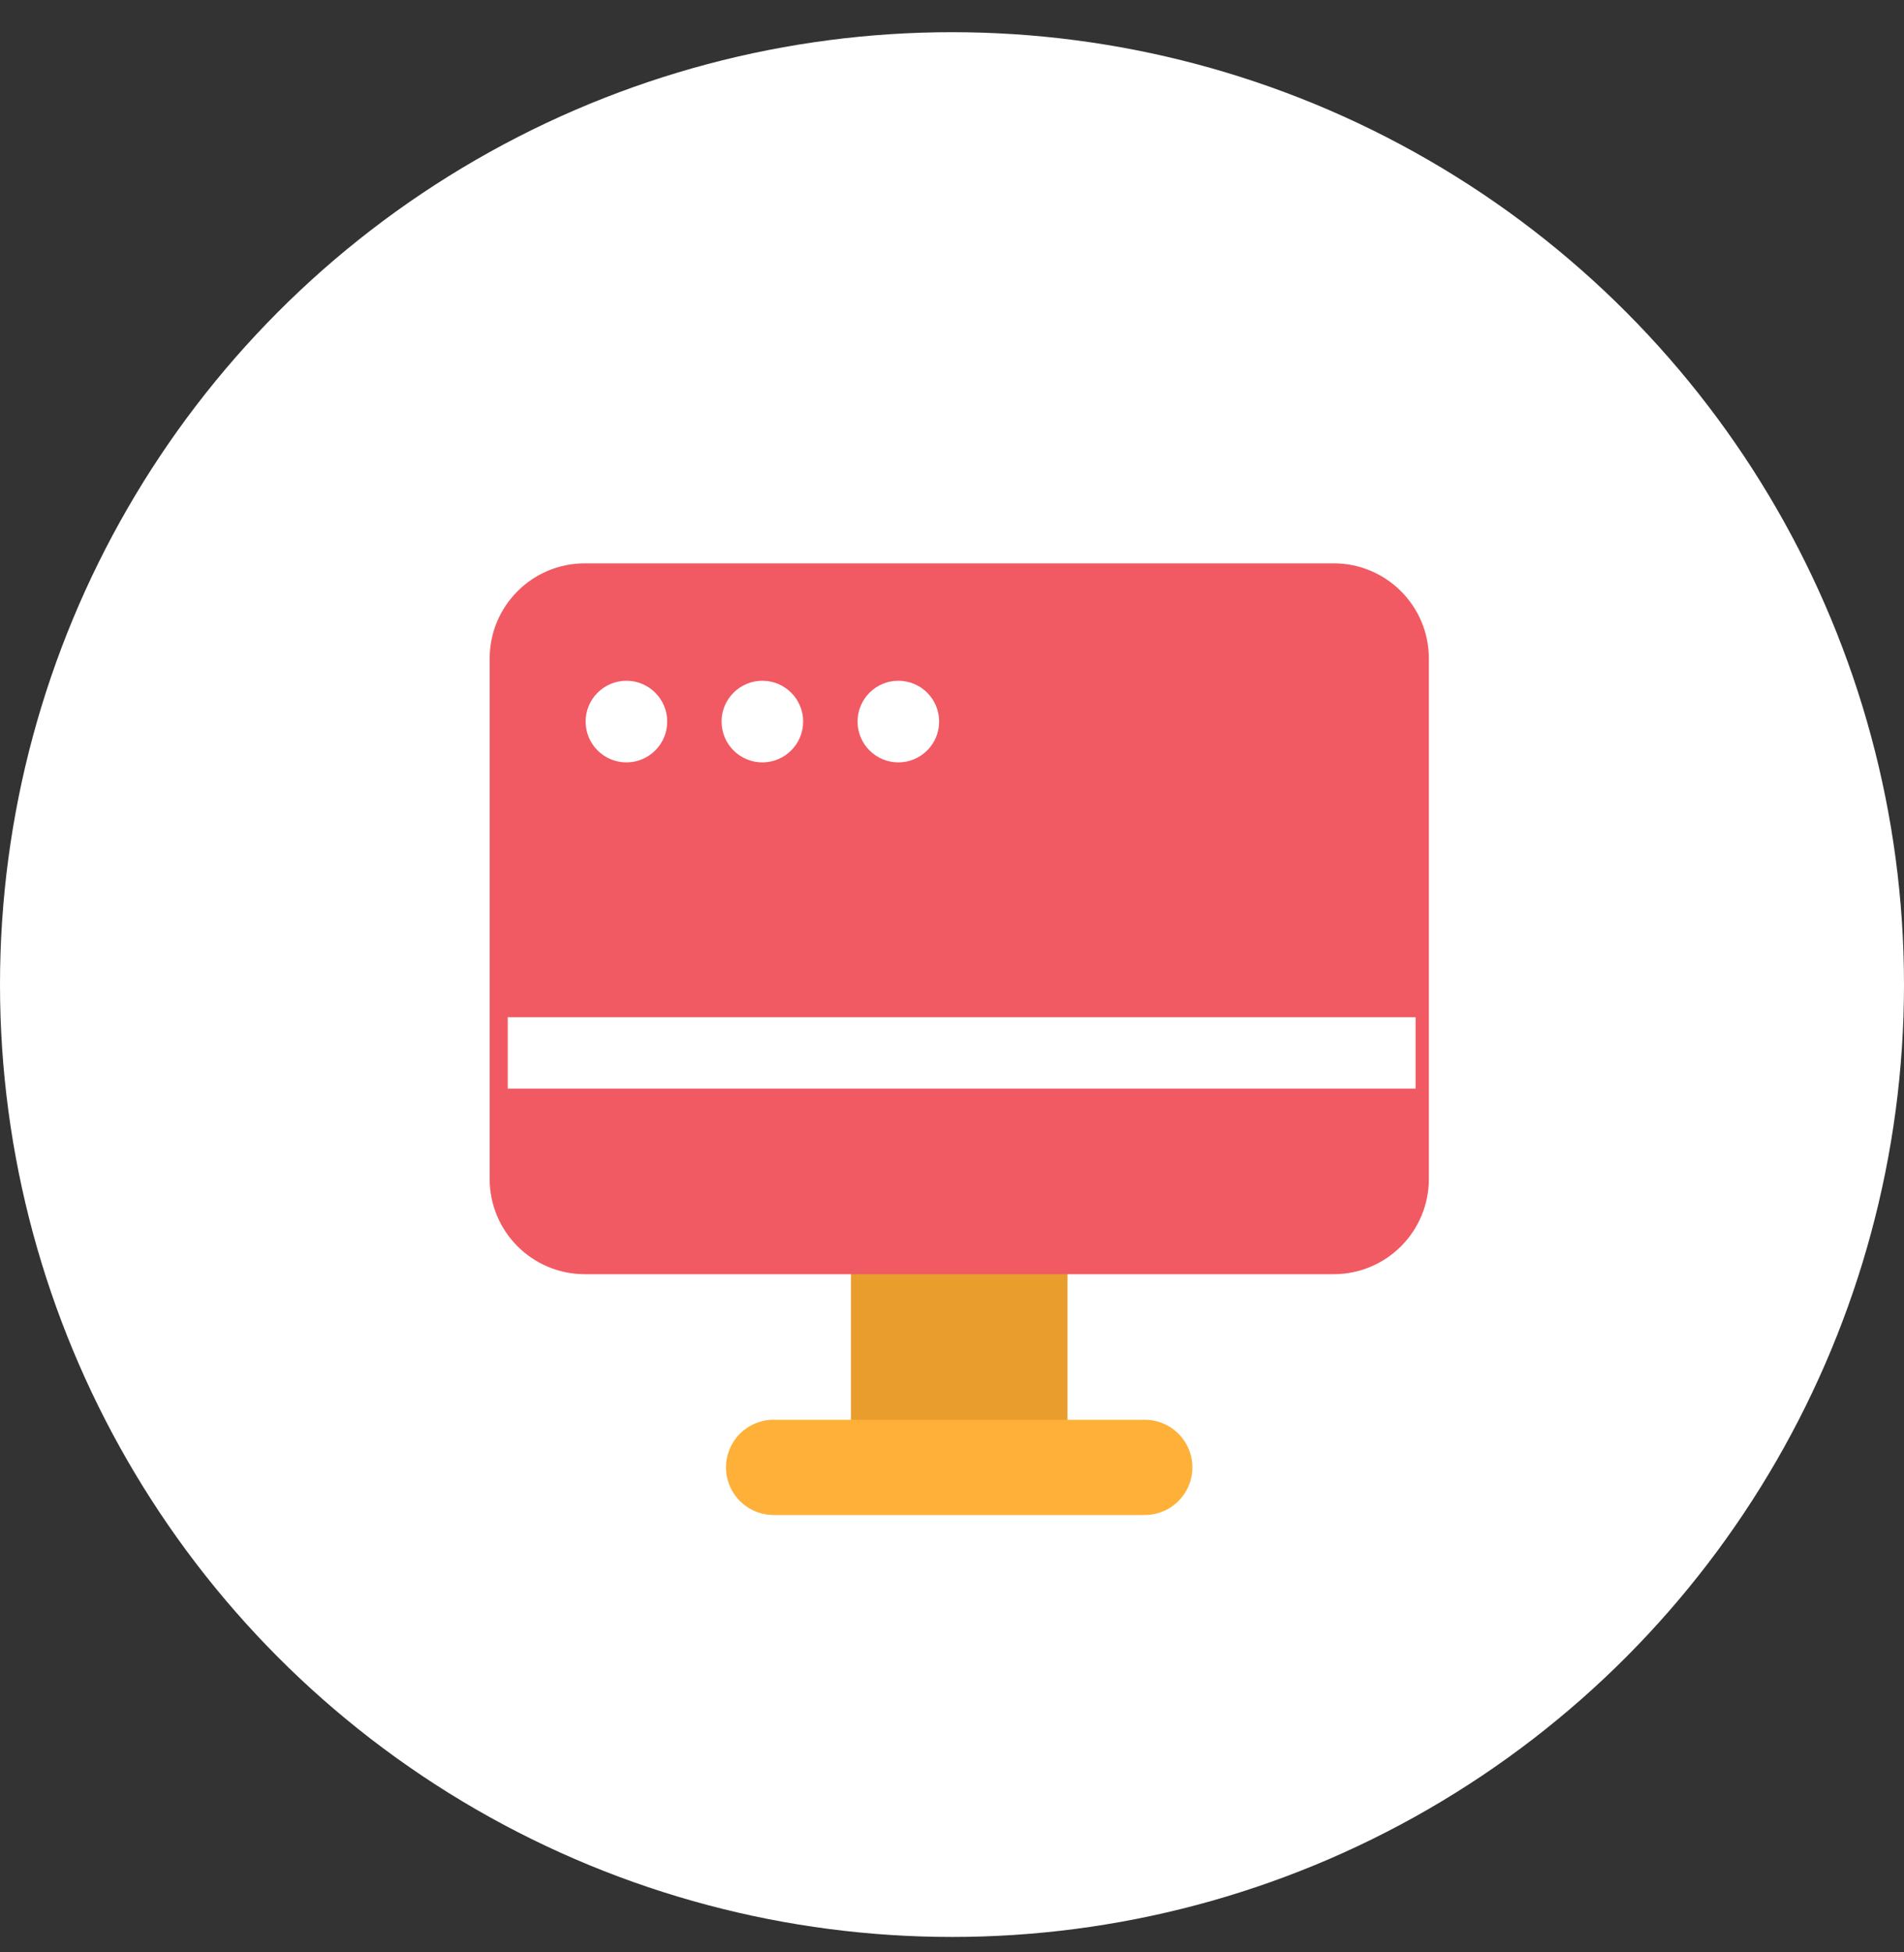 <svg width="40" height="41" viewBox="0 0 40 41" fill="none" xmlns="http://www.w3.org/2000/svg">
<rect x="0" y="0" width="40" height="41" fill="#333333" stroke="none"/>
<circle cx="20" cy="20.676" r="20" fill="white"/>
<path d="M17.877 26.349H22.426V30.23H17.877V26.349Z" fill="#E89D2D"/>
<path d="M10.287 13.83C10.287 12.725 11.182 11.83 12.287 11.83H28.018C29.123 11.83 30.018 12.725 30.018 13.83V24.758C30.018 25.863 29.123 26.758 28.018 26.758H12.287C11.182 26.758 10.287 25.863 10.287 24.758V13.83Z" fill="#F15A63"/>
<path d="M29.739 22.111H10.667" stroke="white" stroke-width="1.5"/>
<path d="M24.05 30.815H16.252" stroke="#FFB039" stroke-width="2" stroke-linecap="round"/>
<circle cx="13.16" cy="15.153" r="0.857" fill="white"/>
<circle cx="16.016" cy="15.153" r="0.857" fill="white"/>
<circle cx="18.873" cy="15.153" r="0.857" fill="white"/>
</svg>
